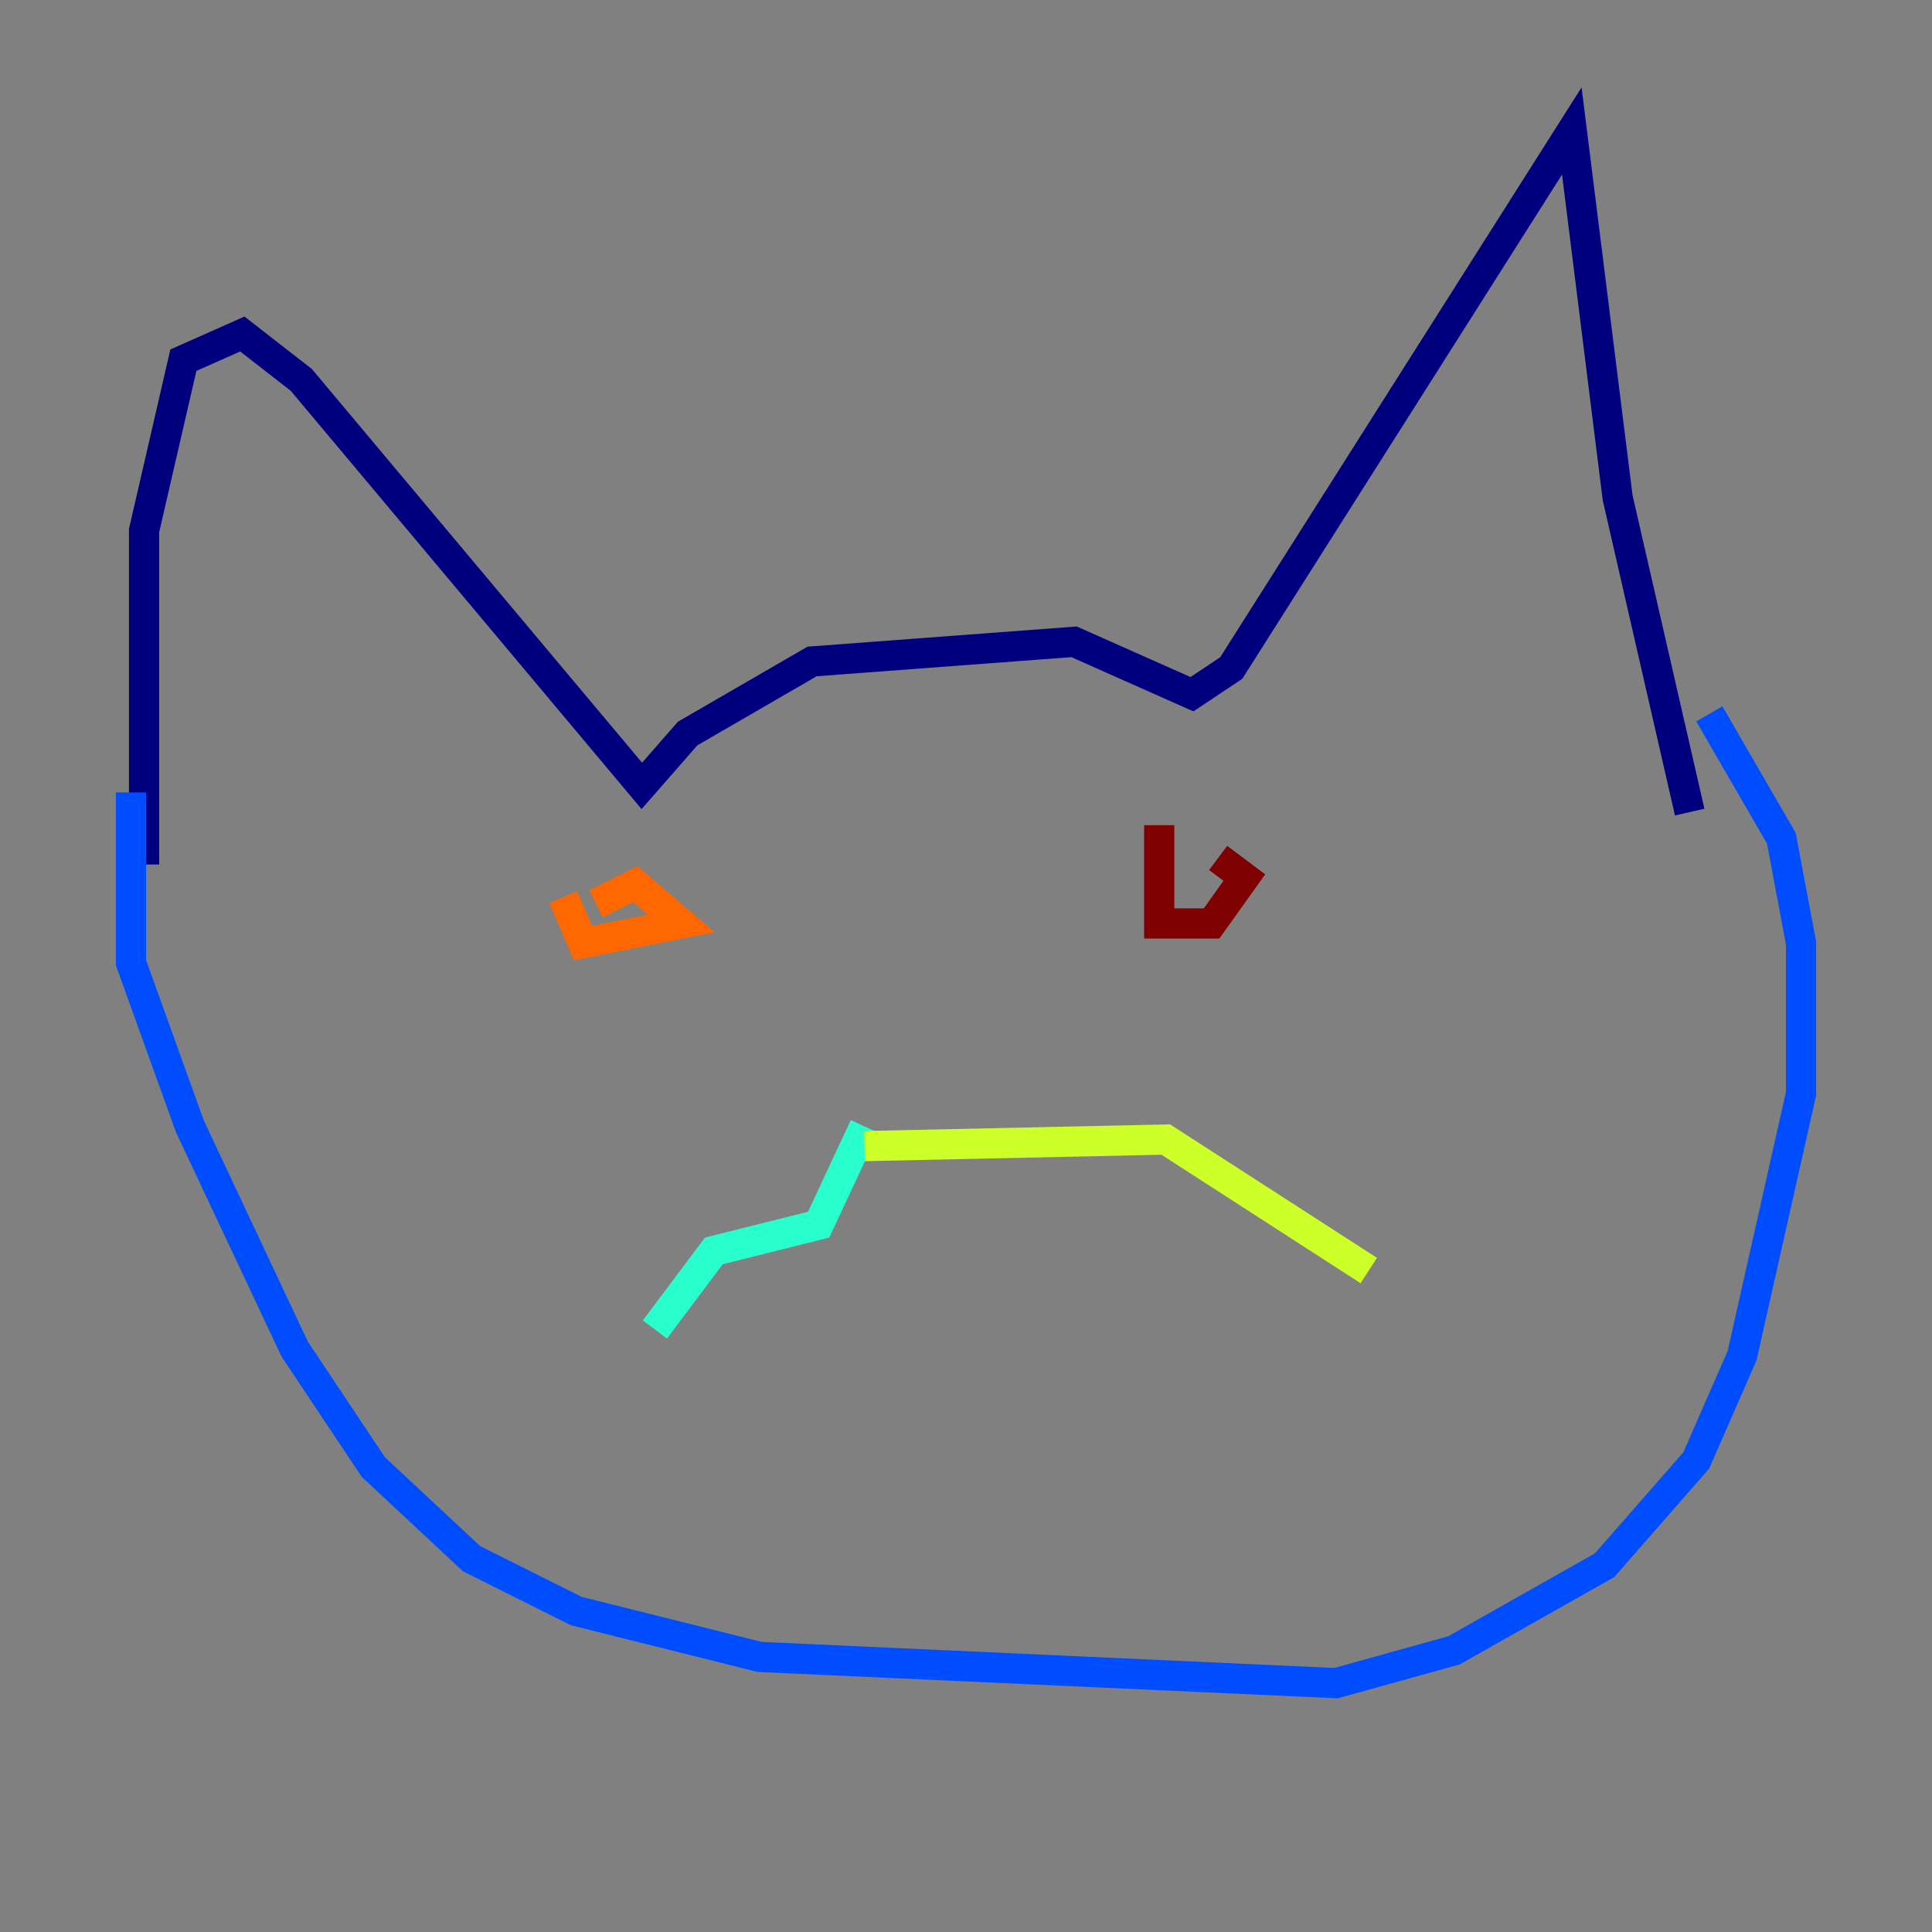 <?xml version="1.0" encoding="utf-8" ?>
<svg baseProfile="tiny" height="128" version="1.2" viewBox="0,0,128,128" width="128" xmlns="http://www.w3.org/2000/svg" xmlns:ev="http://www.w3.org/2001/xml-events" xmlns:xlink="http://www.w3.org/1999/xlink"><rect x="0" y="0" width="128" height="128" fill="#808080" stroke="none"/><defs /><polyline fill="none" points="9.546,57.275 9.546,35.146 12.149,23.864 16.054,22.129 19.959,25.166 42.522,52.068 45.559,48.597 53.803,43.824 71.159,42.522 78.969,45.993 81.573,44.258 104.136,8.678 107.173,32.976 111.946,53.803" stroke="#00007f" stroke-width="2" /><polyline fill="none" points="8.678,52.502 8.678,63.783 12.583,74.63 19.525,89.383 24.732,97.193 31.241,103.268 38.183,106.739 50.332,109.776 88.515,111.512 96.325,109.342 106.305,103.702 112.38,96.759 115.417,89.817 119.322,72.461 119.322,62.481 118.02,55.539 113.248,47.295" stroke="#004cff" stroke-width="2" /><polyline fill="none" points="57.275,74.63 54.237,81.139 47.295,82.875 43.39,88.081" stroke="#29ffcd" stroke-width="2" /><polyline fill="none" points="57.275,75.932 77.234,75.498 90.685,84.176" stroke="#cdff29" stroke-width="2" /><polyline fill="none" points="37.315,59.444 38.617,62.481 45.125,61.18 42.088,58.576 39.485,59.878" stroke="#ff6700" stroke-width="2" /><polyline fill="none" points="76.8,54.671 76.8,61.18 80.271,61.18 82.441,58.142 80.705,56.841" stroke="#7f0000" stroke-width="2" /></svg>